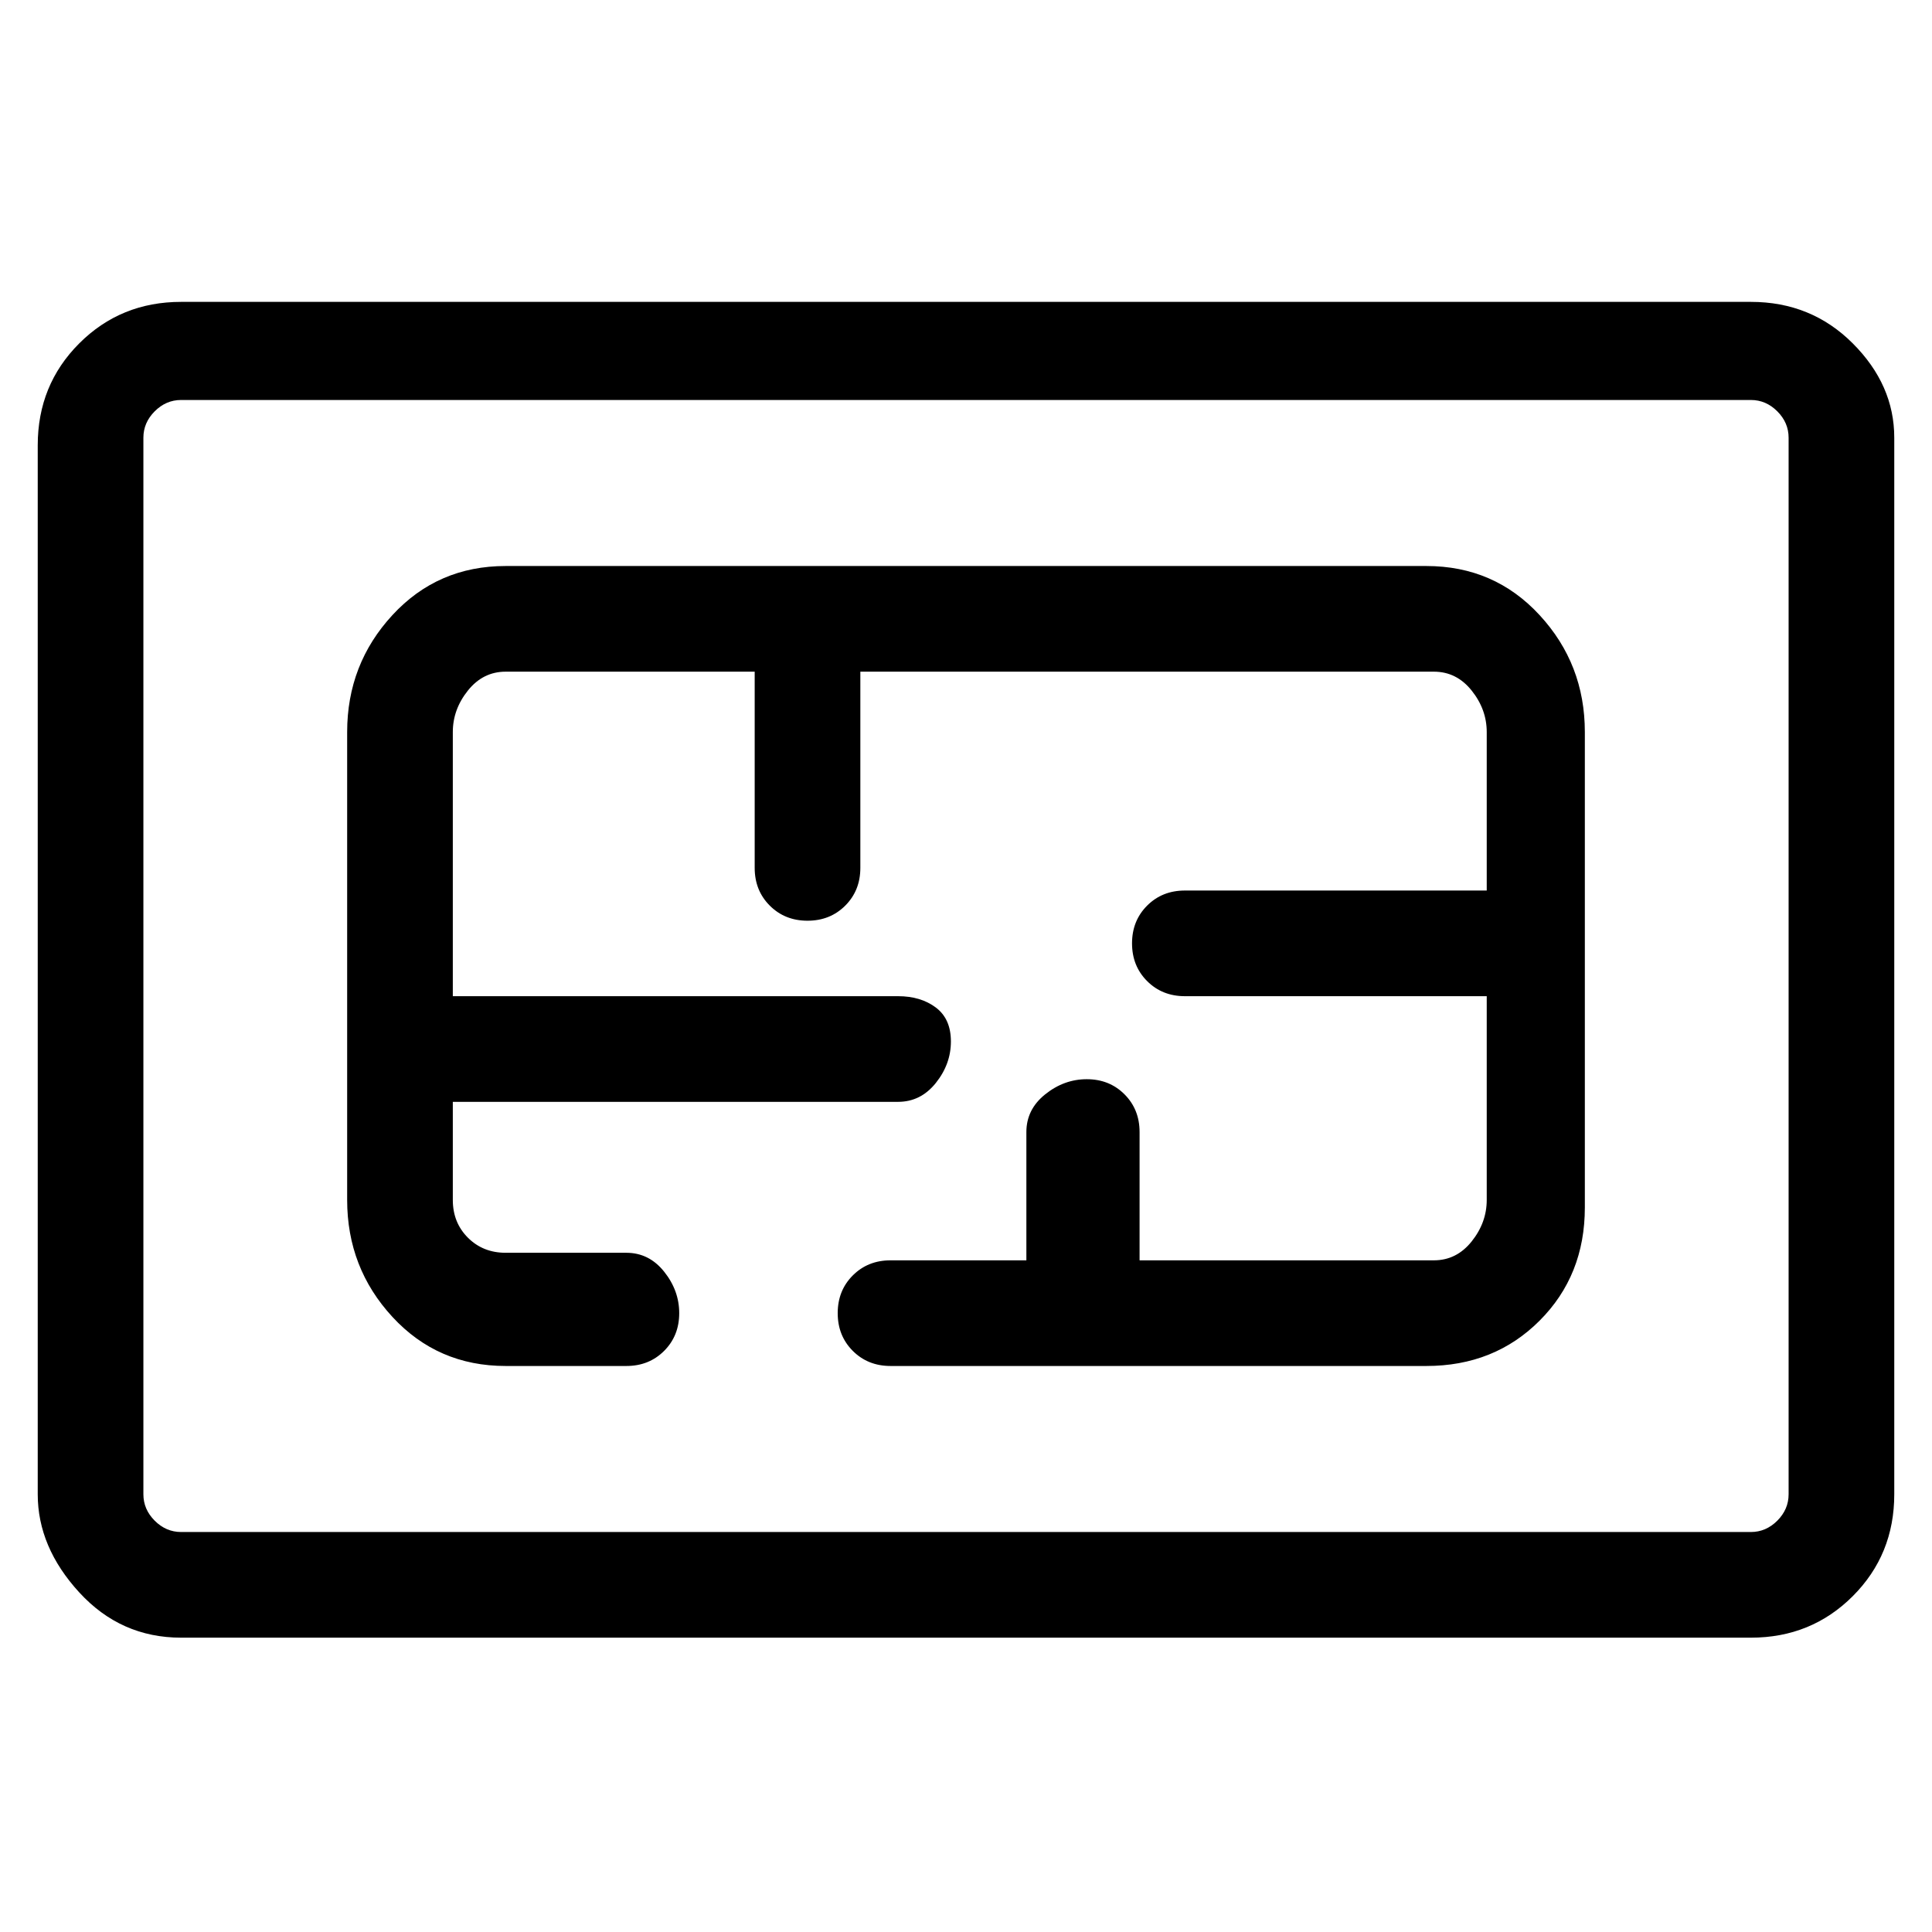 <svg viewBox="0 0 256 256" xmlns="http://www.w3.org/2000/svg">
  <path transform="scale(1, -1) translate(0, -256)" fill="currentColor" d="M189 181h-122q-9 0 -15 -6.5t-6 -15.5v-62q0 -9 6 -15.5t15 -6.5h16q3 0 5 2t2 5t-2 5.5t-5 2.5h-16q-3 0 -5 2t-2 5v13h59q3 0 5 2.5t2 5.5t-2 4.5t-5 1.5h-59v35q0 3 2 5.5t5 2.5h33v-26q0 -3 2 -5t5 -2t5 2t2 5v26h76q3 0 5 -2.5t2 -5.5v-21h-40q-3 0 -5 -2t-2 -5 t2 -5t5 -2h40v-27q0 -3 -2 -5.5t-5 -2.5h-39v17q0 3 -2 5t-5 2t-5.5 -2t-2.5 -5v-17h-18q-3 0 -5 -2t-2 -5t2 -5t5 -2h71q9 0 15 6t6 15v63q0 9 -6 15.5t-15 6.5zM232 216h-208q-8 0 -13.5 -5.5t-5.5 -13.5v-139q0 -7 5.5 -13t13.5 -6h208q8 0 13.5 5.5t5.5 13.5v140 q0 7 -5.5 12.5t-13.5 5.5zM237 58q0 -2 -1.5 -3.5t-3.5 -1.5h-208q-2 0 -3.5 1.5t-1.5 3.5v140q0 2 1.5 3.5t3.5 1.5h208q2 0 3.5 -1.5t1.5 -3.5v-140z" />
</svg>